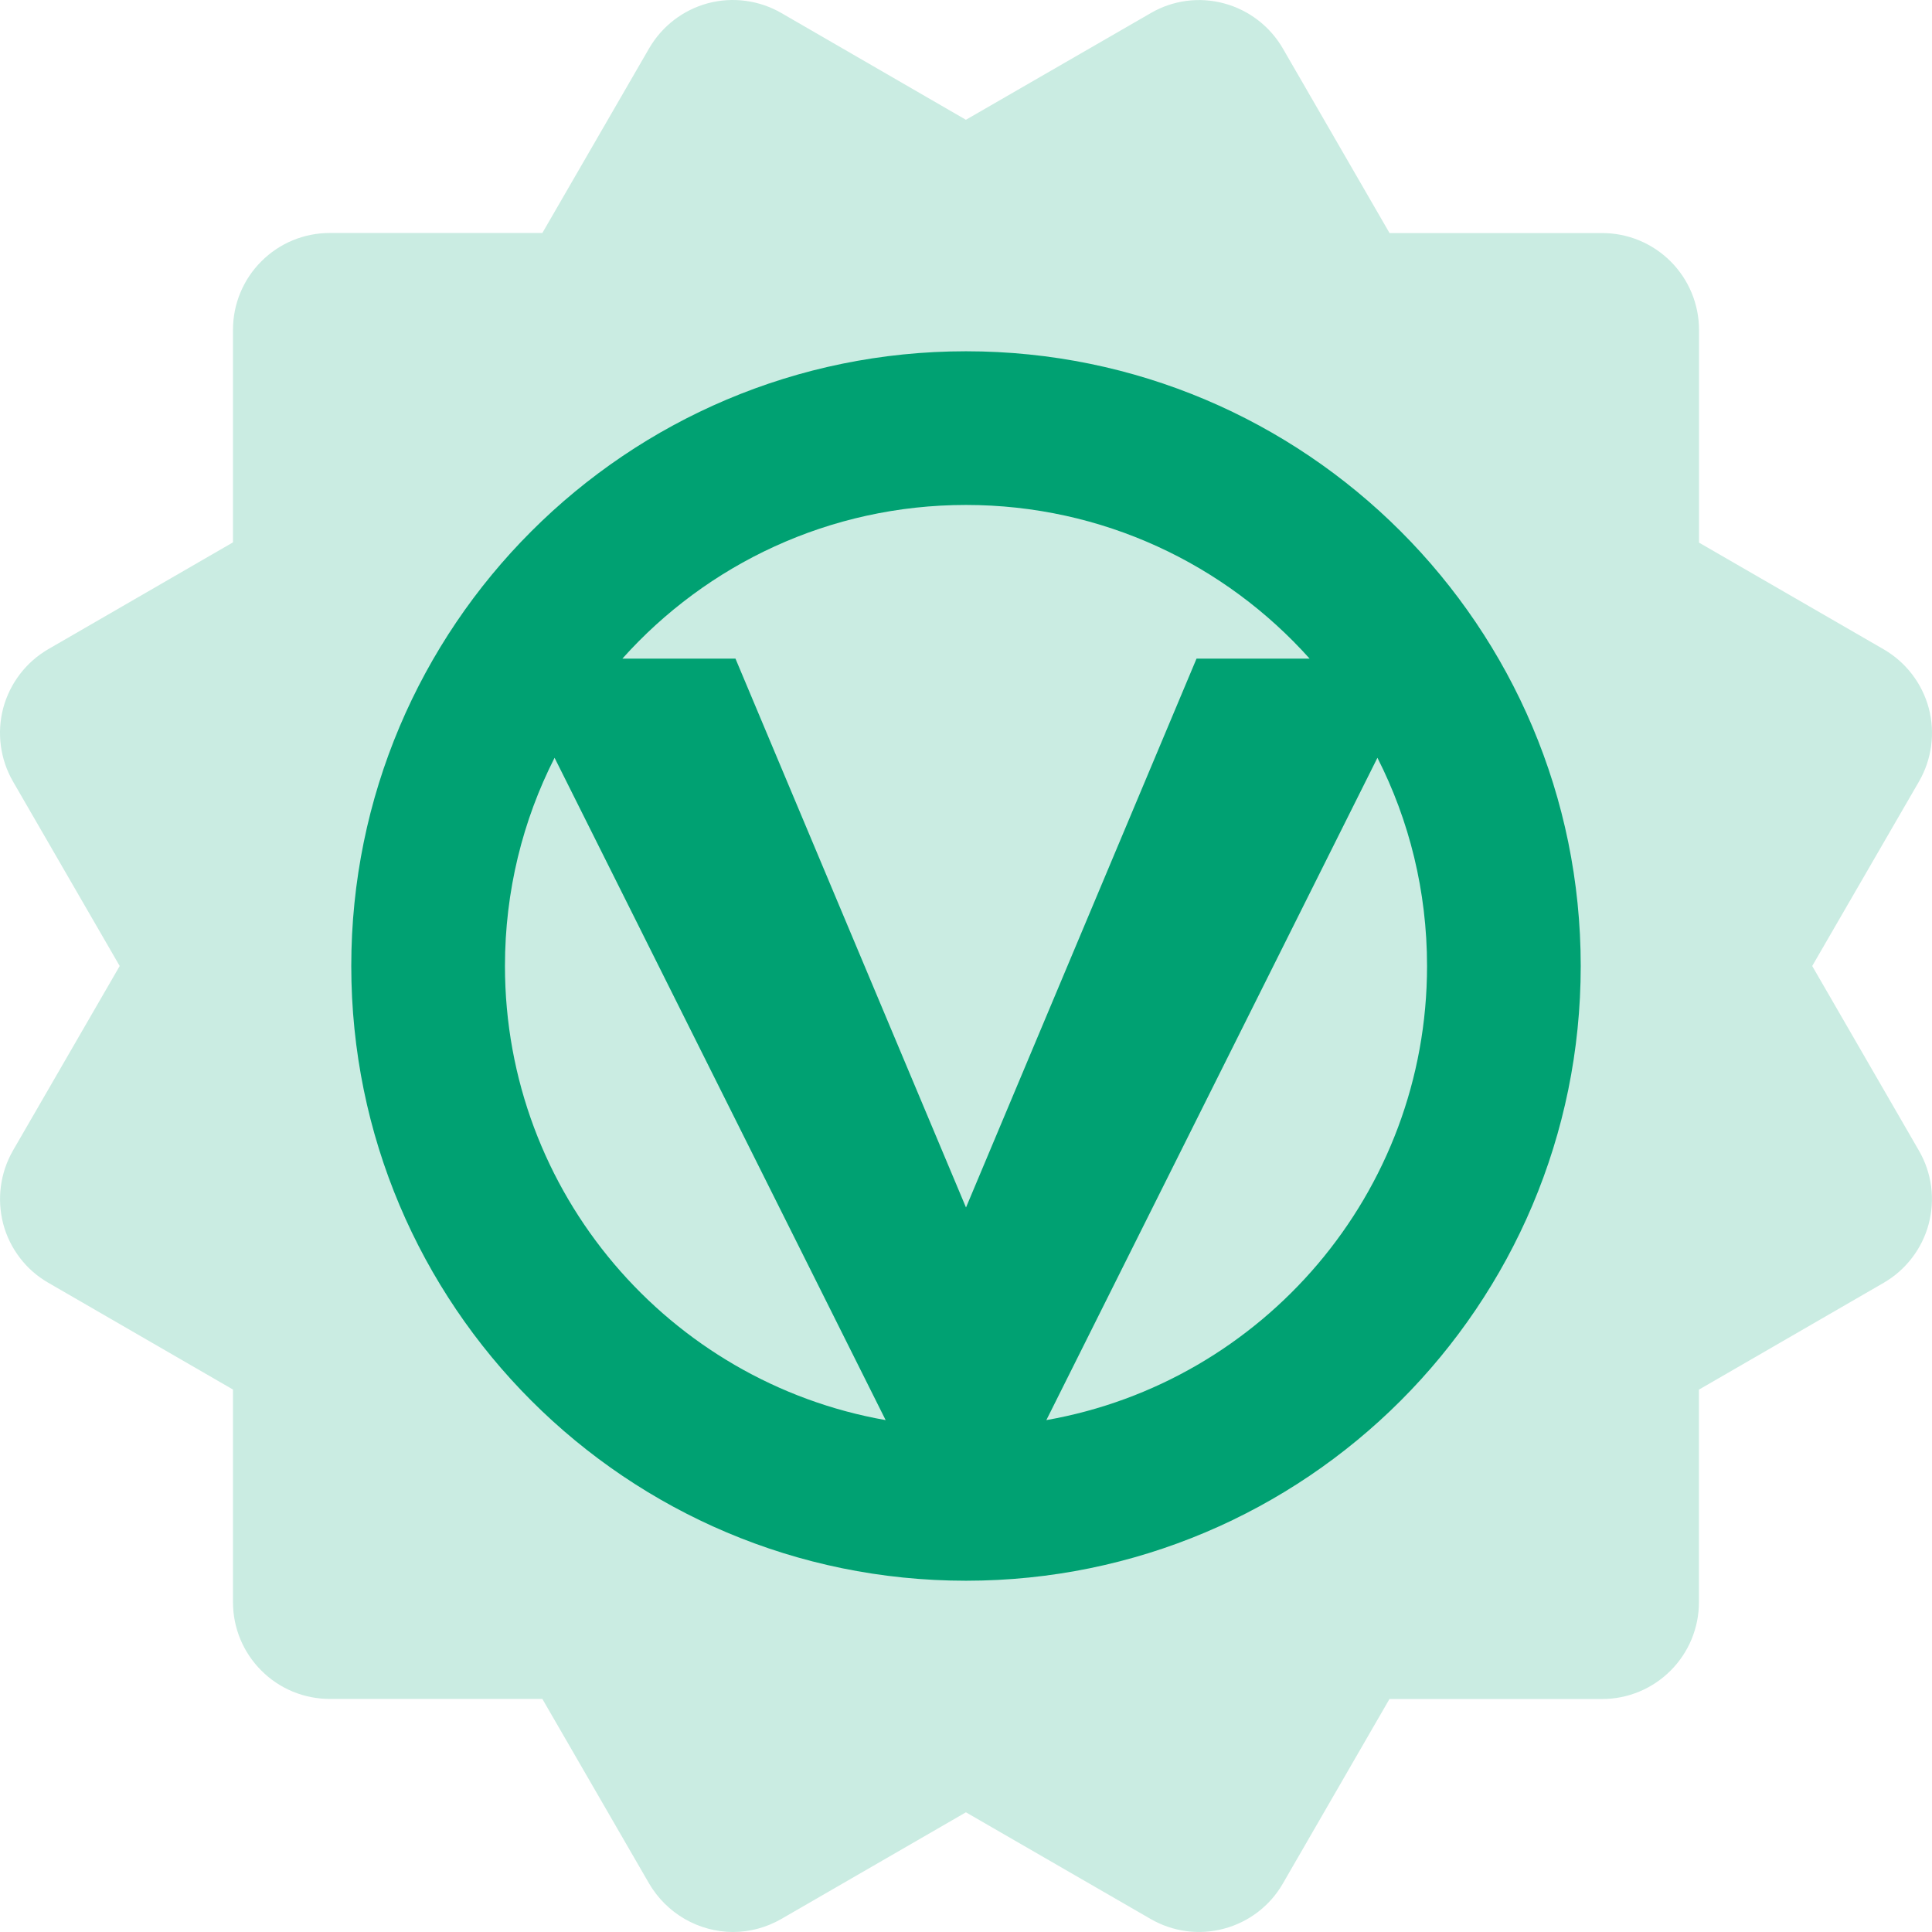 <svg width="22" height="22" viewBox="0 0 22 22" fill="none" xmlns="http://www.w3.org/2000/svg">
<path d="M0.037 13.938C0.074 14.078 0.139 14.209 0.227 14.324C0.315 14.439 0.424 14.535 0.55 14.607L2.653 15.823V18.244C2.653 18.537 2.769 18.817 2.976 19.023C3.182 19.23 3.462 19.346 3.755 19.346H6.176L7.392 21.449C7.49 21.616 7.629 21.754 7.796 21.851C7.964 21.948 8.153 21.999 8.346 22C8.538 22 8.728 21.949 8.898 21.851L10.999 20.637L13.103 21.852C13.356 21.998 13.656 22.038 13.938 21.962C14.22 21.887 14.461 21.703 14.607 21.45L15.822 19.347H18.244C18.536 19.347 18.816 19.231 19.023 19.024C19.229 18.818 19.346 18.538 19.346 18.246V15.824L21.449 14.608C21.574 14.536 21.684 14.439 21.772 14.324C21.86 14.21 21.925 14.078 21.962 13.939C21.999 13.799 22.009 13.653 21.99 13.509C21.971 13.366 21.924 13.228 21.851 13.102L20.636 11L21.852 8.899C21.998 8.646 22.038 8.346 21.963 8.063C21.887 7.781 21.703 7.541 21.45 7.394L19.347 6.179V3.756C19.347 3.464 19.23 3.183 19.024 2.977C18.817 2.77 18.537 2.654 18.245 2.654H15.823L14.608 0.552C14.462 0.3 14.222 0.115 13.94 0.039C13.8 0.001 13.655 -0.009 13.511 0.01C13.367 0.029 13.229 0.076 13.104 0.149L10.999 1.364L8.897 0.148C8.644 0.002 8.343 -0.038 8.061 0.037C7.779 0.113 7.539 0.297 7.392 0.55L6.176 2.653H3.755C3.462 2.653 3.182 2.769 2.976 2.976C2.769 3.182 2.653 3.463 2.653 3.755V6.176L0.55 7.392C0.297 7.539 0.113 7.78 0.037 8.062C-0.038 8.345 0.002 8.646 0.148 8.899L1.363 11L0.148 13.101C0.002 13.355 -0.037 13.656 0.037 13.938Z" fill="#CAECE2"/>
<path fill-rule="evenodd" clip-rule="evenodd" d="M18 11C18 14.866 14.866 18 11 18C7.134 18 4 14.866 4 11C4 7.134 7.134 4 11 4C14.866 4 18 7.134 18 11ZM11.915 16.171C14.378 15.738 16.25 13.588 16.25 11C16.25 10.147 16.047 9.341 15.685 8.629L11.915 16.171ZM14.913 7.5C13.952 6.426 12.555 5.75 11 5.75C9.445 5.75 8.048 6.426 7.087 7.5H8.375L11 13.75L13.625 7.5H14.913ZM6.315 8.629L10.085 16.171C7.622 15.738 5.75 13.588 5.75 11C5.75 10.147 5.953 9.341 6.315 8.629Z" fill="#00A172"/>
</svg>
